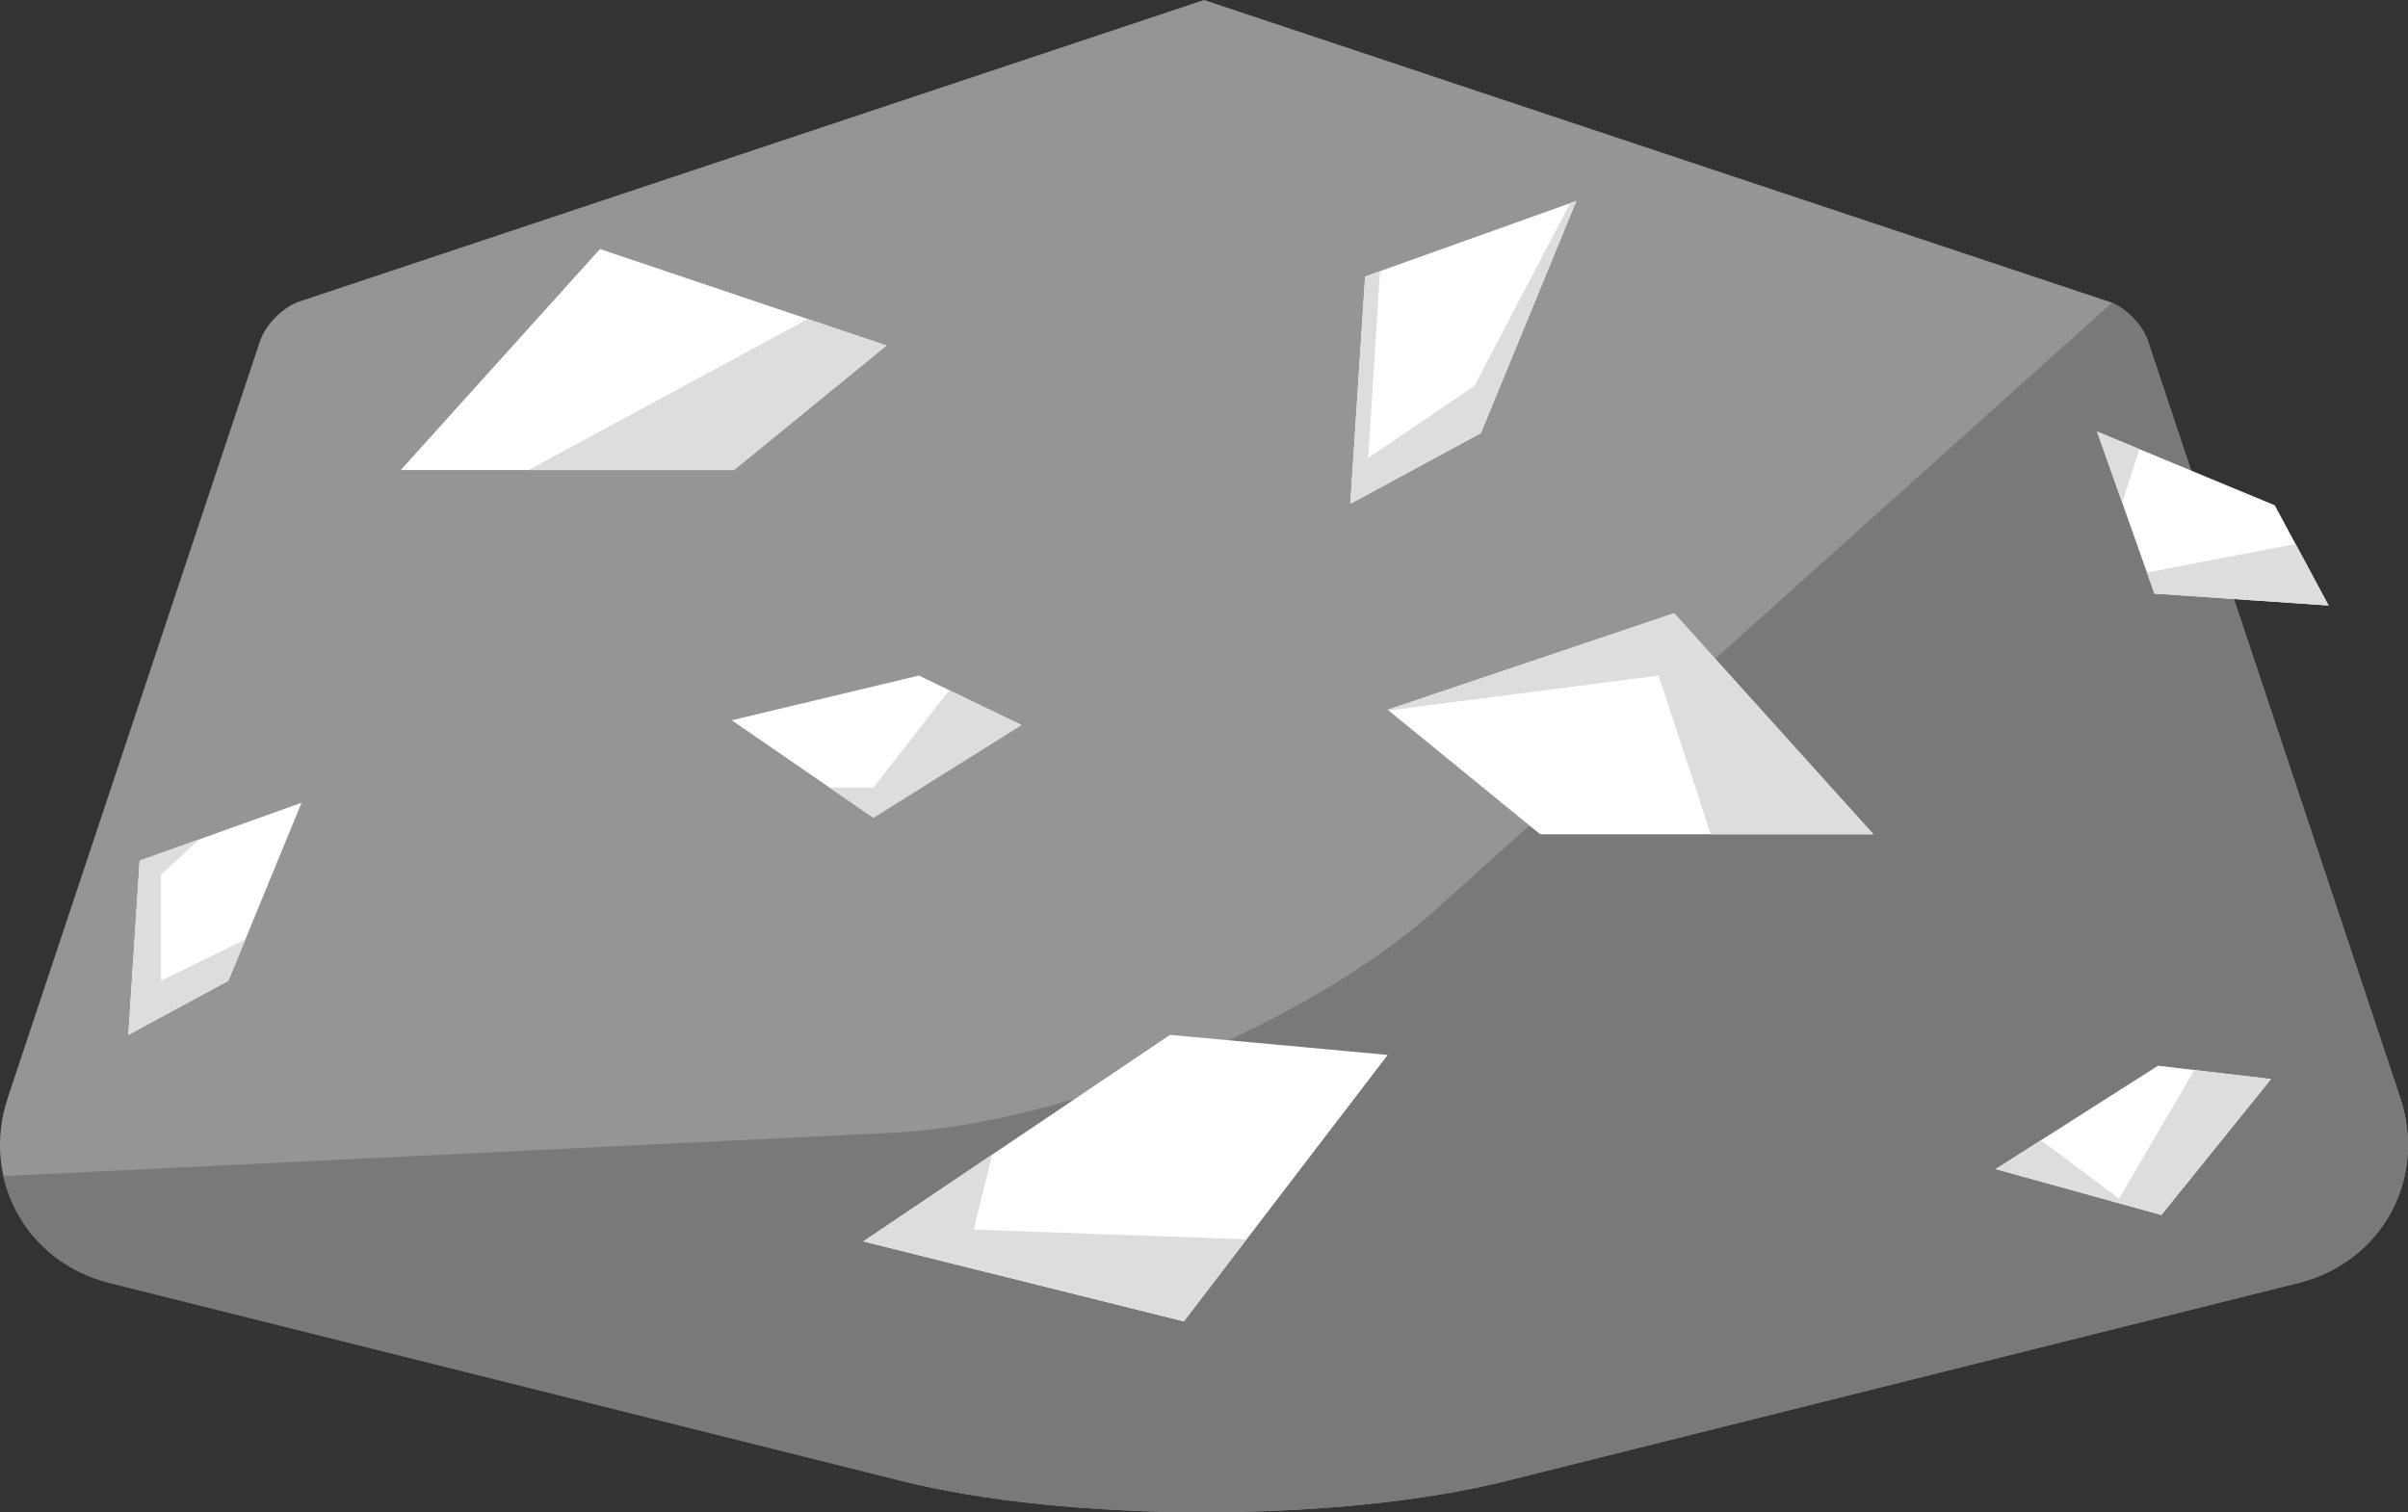 <?xml version="1.0" standalone="no"?><!-- Generator: Gravit.io --><svg xmlns="http://www.w3.org/2000/svg" xmlns:xlink="http://www.w3.org/1999/xlink" style="isolation:isolate" viewBox="113.29 500 773.421 485.786" width="773.421" height="485.786"><rect x="113.29" y="500" width="773.421" height="485.786" fill="#333333" stroke="none"/><defs><clipPath id="_clipPath_YvqTSZZ6fWJqmXrG7Ysdt4ygg4C6RoJl"><rect x="113.29" y="500" width="773.421" height="485.786"/></clipPath></defs><g clip-path="url(#_clipPath_YvqTSZZ6fWJqmXrG7Ysdt4ygg4C6RoJl)"><rect x="113.29" y="500" width="773.421" height="485.786" style="fill:rgb(223,223,223)" fill-opacity="0"/><path d=" M 196.838 609.487 L 115.811 852.566 C 107.085 878.745 121.735 905.434 148.507 912.127 L 402.986 975.746 C 456.529 989.132 543.471 989.132 597.014 975.746 L 851.493 912.127 C 878.265 905.434 892.915 878.745 884.189 852.566 L 803.162 609.487 C 801.417 604.251 795.749 598.583 790.513 596.838 L 500 500 L 209.487 596.838 C 204.251 598.583 198.583 604.251 196.838 609.487 Z " fill="rgb(149,149,149)"/><clipPath id="_clipPath_a26aH3Rd9mFwoI73Ln1OKTnCPUcv0MSp"><path d=" M 196.838 609.487 L 115.811 852.566 C 107.085 878.745 121.735 905.434 148.507 912.127 L 402.986 975.746 C 456.529 989.132 543.471 989.132 597.014 975.746 L 851.493 912.127 C 878.265 905.434 892.915 878.745 884.189 852.566 L 803.162 609.487 C 801.417 604.251 795.749 598.583 790.513 596.838 L 500 500 L 209.487 596.838 C 204.251 598.583 198.583 604.251 196.838 609.487 Z " fill="rgb(149,149,149)"/></clipPath><g clip-path="url(#_clipPath_a26aH3Rd9mFwoI73Ln1OKTnCPUcv0MSp)"><path d=" M -136 890 L 400.119 863.868 C 455.245 861.181 533.347 829.071 574.422 792.206 L 900 500 L 1052 1217 L -124 1217 L -136 890 Z " fill="rgb(121,121,121)"/></g><path d=" M 306 580 L 242 651 L 349 651 L 398 611 L 306 580 Z " fill="rgb(255,255,255)"/><clipPath id="_clipPath_jVAeQ26GZtV8OeK7daYdic5Mc8qi7bYD"><path d=" M 306 580 L 242 651 L 349 651 L 398 611 L 306 580 Z " fill="rgb(255,255,255)"/></clipPath><g clip-path="url(#_clipPath_jVAeQ26GZtV8OeK7daYdic5Mc8qi7bYD)"><path d=" M 263 661.826 L 398 588.827 L 433 651 L 263 661.826 Z " fill="rgb(221,221,221)"/></g><path d=" M 651 697 L 715 768 L 608 768 L 559 728 L 651 697 Z " fill="rgb(255,255,255)"/><clipPath id="_clipPath_Ktxu8y8rPf9QCppI6ahv0atpc8ncN3nU"><path d=" M 651 697 L 715 768 L 608 768 L 559 728 L 651 697 Z " fill="rgb(255,255,255)"/></clipPath><g clip-path="url(#_clipPath_Ktxu8y8rPf9QCppI6ahv0atpc8ncN3nU)"><path d=" M 535 731.373 L 646 717.011 L 670 790 L 760 768 L 660 638.63 L 535 731.373 Z " fill="rgb(221,221,221)"/></g><path d=" M 551.759 588.827 L 619.576 564.564 L 588.922 639.136 L 547.007 661.826 L 551.759 588.827 Z " fill="rgb(255,255,255)"/><clipPath id="_clipPath_NJli2GpwXcc1Ye5tIRlJo21hDU43c5H1"><path d=" M 551.759 588.827 L 619.576 564.564 L 588.922 639.136 L 547.007 661.826 L 551.759 588.827 Z " fill="rgb(255,255,255)"/></clipPath><g clip-path="url(#_clipPath_NJli2GpwXcc1Ye5tIRlJo21hDU43c5H1)"><path d=" M 542 585 L 557 580 L 552.732 647.115 L 586.853 623.959 L 624 553 L 631 594 L 619.576 662.316 L 508 690.68 L 542 585 Z " fill="rgb(221,221,221)"/></g><path d=" M 158.149 776.476 L 210.138 757.875 L 186.639 815.043 L 154.506 832.437 L 158.149 776.476 Z " fill="rgb(255,255,255)"/><clipPath id="_clipPath_y7B4B8oWMmepuNKOxrCRUdPUEoK4wZFq"><path d=" M 158.149 776.476 L 210.138 757.875 L 186.639 815.043 L 154.506 832.437 L 158.149 776.476 Z " fill="rgb(255,255,255)"/></clipPath><g clip-path="url(#_clipPath_y7B4B8oWMmepuNKOxrCRUdPUEoK4wZFq)"><path d=" M 186.639 761 L 165 781 L 165 815.043 L 210.138 793 L 210.138 853 L 100 832.437 L 129 740 L 186.639 761 Z " fill="rgb(221,221,221)"/></g><path d=" M 393.802 762.674 L 348.314 731.373 L 408.431 717.011 L 441.331 732.908 L 393.802 762.674 Z " fill="rgb(255,255,255)"/><clipPath id="_clipPath_ygIQDi8MeRjjFAMKe4irJJWV9ZAIFfmk"><path d=" M 393.802 762.674 L 348.314 731.373 L 408.431 717.011 L 441.331 732.908 L 393.802 762.674 Z " fill="rgb(255,255,255)"/></clipPath><g clip-path="url(#_clipPath_ygIQDi8MeRjjFAMKe4irJJWV9ZAIFfmk)"><path d=" M 425 713 L 393.802 753 L 357 753 L 398 789 L 469 743 L 425 713 Z " fill="rgb(221,221,221)"/></g><path d=" M 805.26 690.68 L 786.83 638.63 L 843.92 662.316 L 861.21 694.505 L 805.26 690.68 Z " fill="rgb(255,255,255)"/><clipPath id="_clipPath_ZNuKCuOnysIKRcBzKP3ZwPozLSun7abn"><path d=" M 805.26 690.68 L 786.83 638.63 L 843.92 662.316 L 861.21 694.505 L 805.26 690.68 Z " fill="rgb(255,255,255)"/></clipPath><g clip-path="url(#_clipPath_ZNuKCuOnysIKRcBzKP3ZwPozLSun7abn)"><path d=" M 803 636 L 786.83 687 L 870 671 L 880 736 L 731 704 L 735 615 L 803 636 Z " fill="rgb(221,221,221)"/></g><path d=" M 807.492 890.286 L 754.279 875.548 L 806.415 842.35 L 842.701 846.637 L 807.492 890.286 Z " fill="rgb(255,255,255)"/><clipPath id="_clipPath_F1QHgb1LLQkjkamKyYcXPQK4d3tV6eYG"><path d=" M 807.492 890.286 L 754.279 875.548 L 806.415 842.35 L 842.701 846.637 L 807.492 890.286 Z " fill="rgb(255,255,255)"/></clipPath><g clip-path="url(#_clipPath_F1QHgb1LLQkjkamKyYcXPQK4d3tV6eYG)"><path d=" M 761.394 860.791 L 793.911 885 L 828.481 825.959 L 887.472 855.029 L 775.834 958.768 L 705.204 904.469 L 761.394 860.791 Z " fill="rgb(221,221,221)"/></g><path d=" M 493.522 924.467 L 390.575 898.785 L 489.085 832.437 L 559 838.88 L 493.522 924.467 Z " fill="rgb(255,255,255)"/><clipPath id="_clipPath_XzPZqxT4Ky1P2jw1sB2l1c7oCrVKFXYc"><path d=" M 493.522 924.467 L 390.575 898.785 L 489.085 832.437 L 559 838.88 L 493.522 924.467 Z " fill="rgb(255,255,255)"/></clipPath><g clip-path="url(#_clipPath_XzPZqxT4Ky1P2jw1sB2l1c7oCrVKFXYc)"><path d=" M 436 855 L 426 895 L 533 898.785 L 436 970 L 355 855 L 436 855 Z " fill="rgb(221,221,221)"/></g></g></svg>